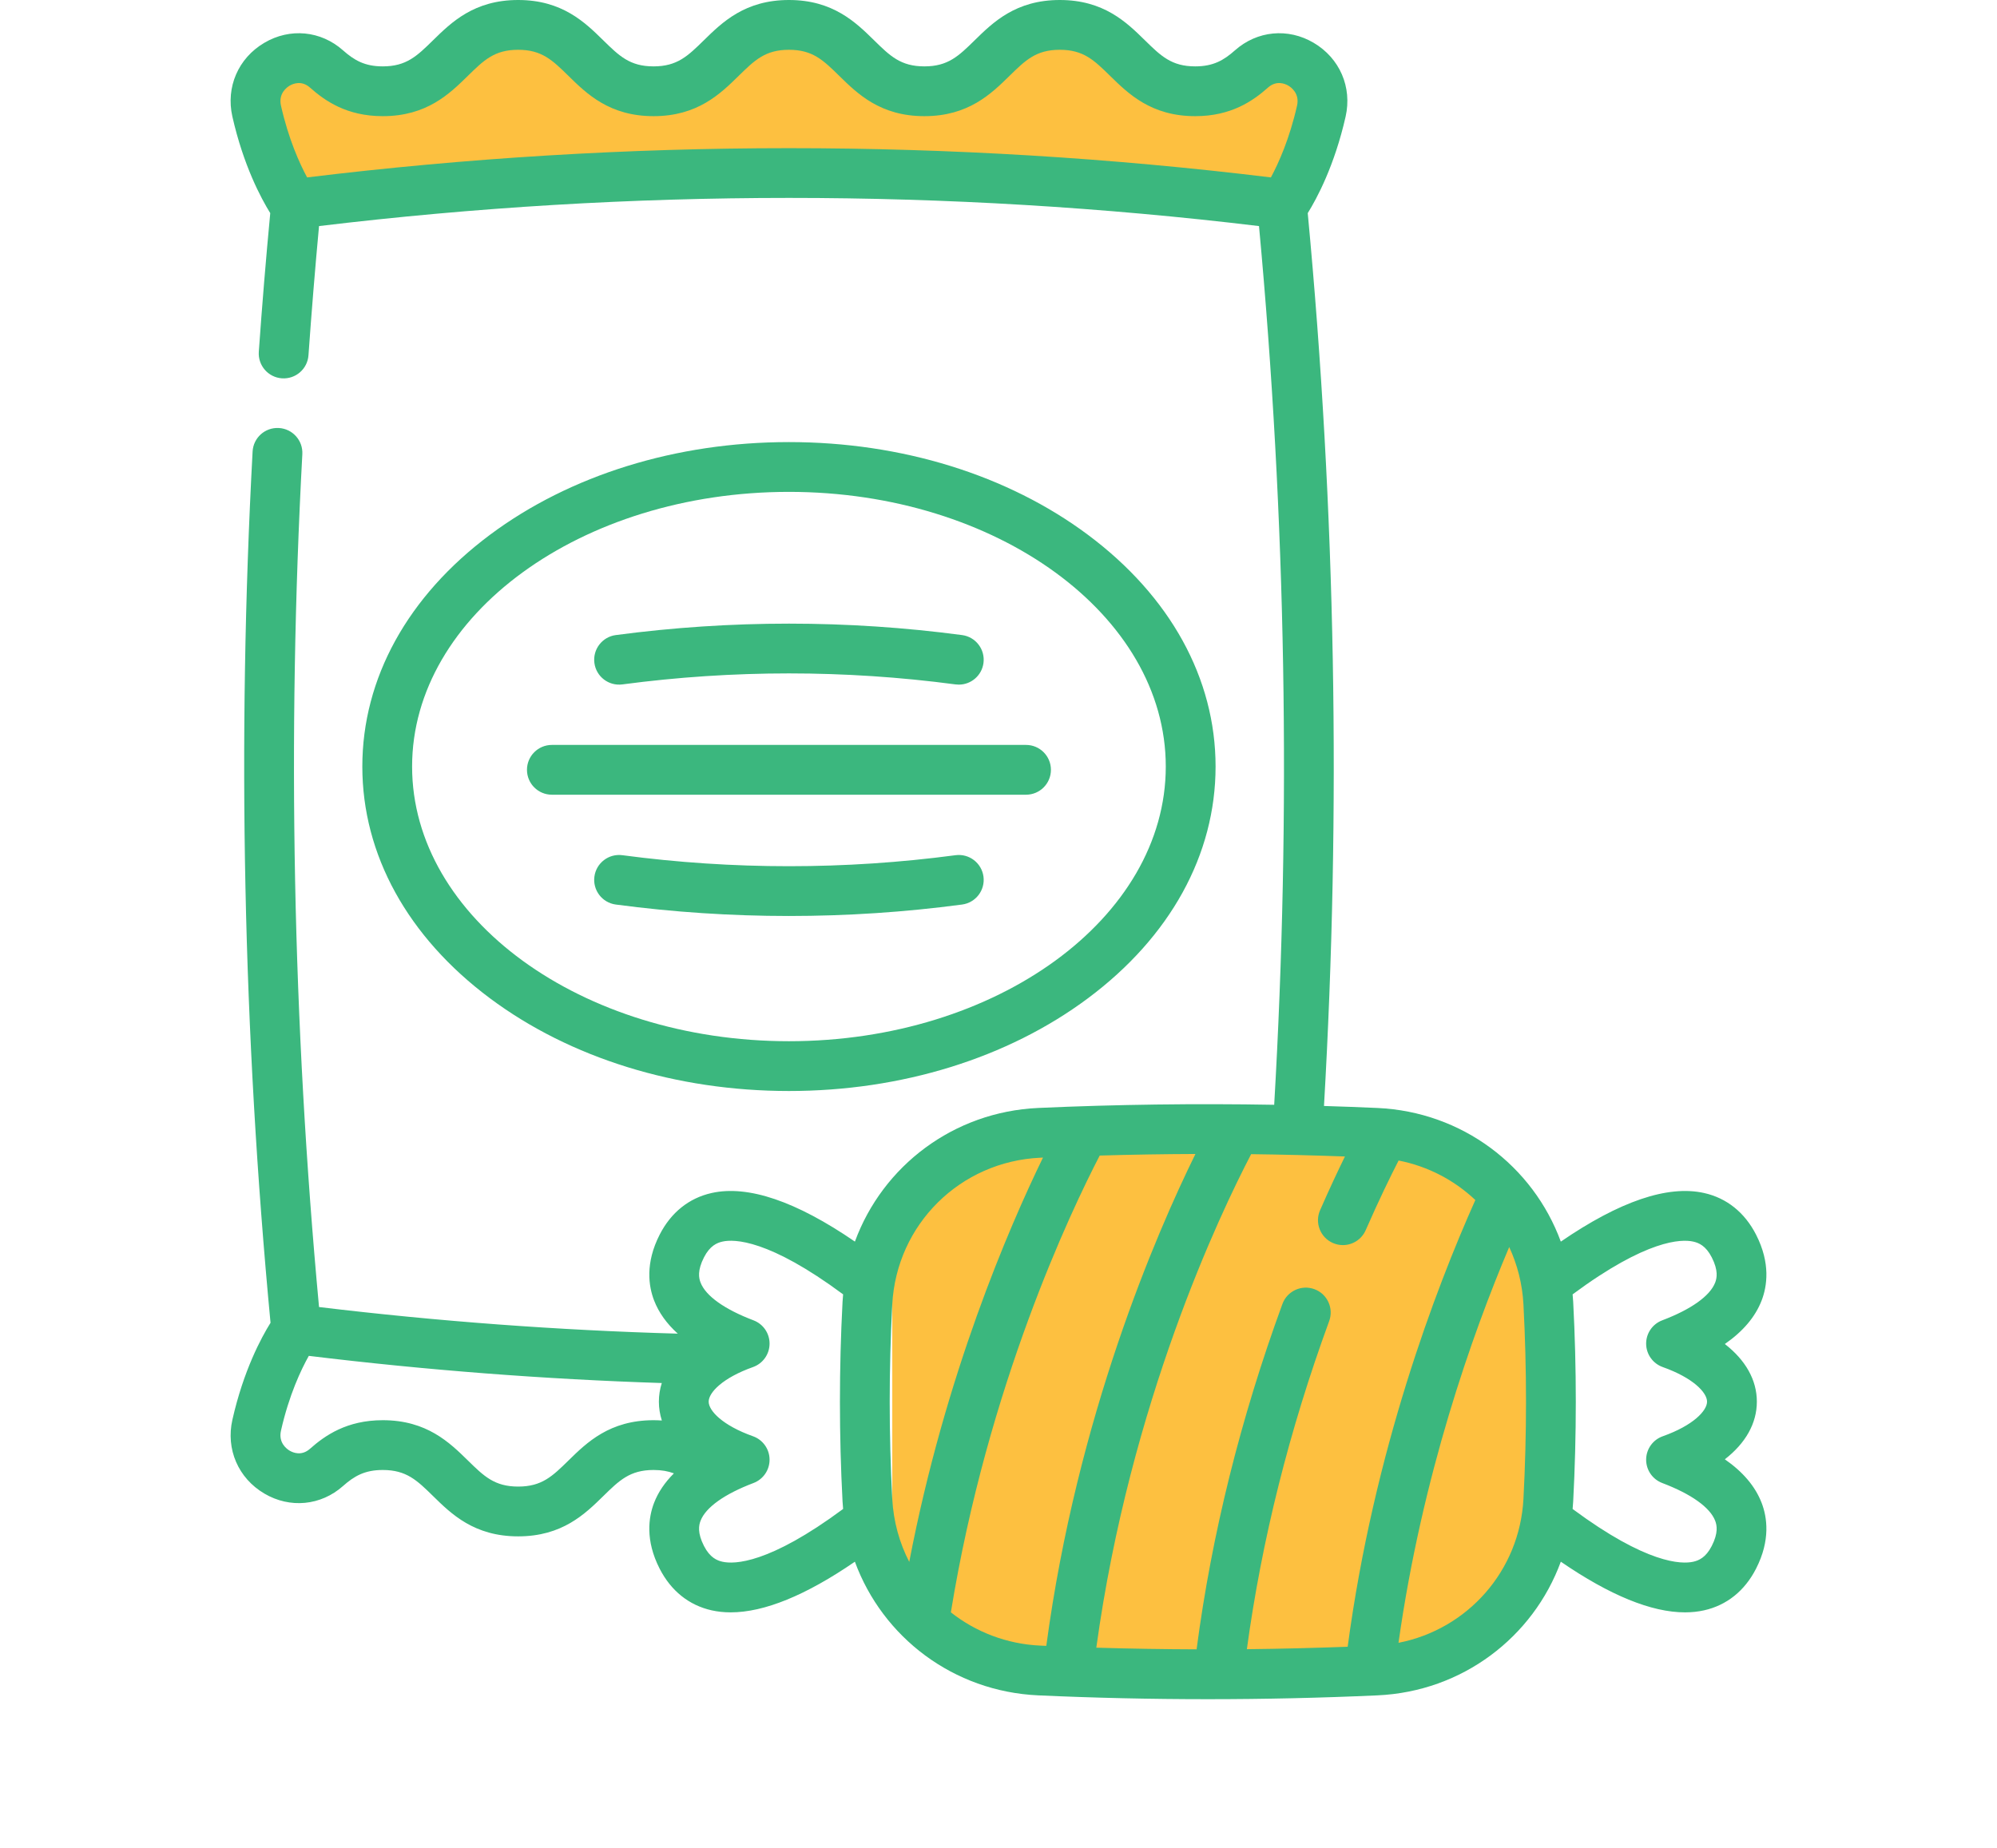 <svg width="94" height="87" viewBox="0 0 94 87" fill="none" xmlns="http://www.w3.org/2000/svg">
<g clip-path="url(#clip0_5_5909)">
<path d="M66 54H48C44.686 54 42 56.686 42 60V72C42 75.314 44.686 78 48 78H66C69.314 78 72 75.314 72 72V60C72 56.686 69.314 54 66 54Z" fill="#FDC040"/>
<path d="M13 7.5L14 10L17 9L23 8.5L32.5 8L42.5 8.5L59.5 10L61 8.5L62 6C62.167 5.333 62.5 3.9 62.5 3.5C62.5 3.1 61.167 3 60.5 3L59 3.5L57.5 4H54.5C54 3.5 52.9 2.5 52.5 2.5C52.1 2.5 51.333 1.833 51 1.5H48.5L47 3L45 4H43L40.5 2.5L38 1L35.5 1.5L34 3L31.5 4L29 3.5C28.5 3.333 27.4 3 27 3C26.6 3 26.167 2 26 1.5H24.5L22.5 2C22.167 2.333 21.4 3 21 3C20.5 3 19.5 3.5 19.5 4C19.5 4.5 18 4 17.5 4C17 4 16.5 4 16 3.5C15.6 3.1 14.833 3 14.5 3H12.5L12 5L13 7.5Z" fill="#FDC040"/>
<path d="M37.136 51.366C42.438 51.366 47.435 49.816 51.208 47.002C55.084 44.112 57.218 40.236 57.218 36.09C57.218 31.944 55.084 28.068 51.208 25.178C47.435 22.364 42.438 20.814 37.136 20.814C31.834 20.814 26.837 22.364 23.064 25.178C19.189 28.068 17.055 31.944 17.055 36.09C17.055 40.236 19.189 44.112 23.064 47.002C26.837 49.816 31.834 51.366 37.136 51.366ZM19.398 36.09C19.398 28.959 27.356 23.158 37.136 23.158C46.917 23.158 54.874 28.959 54.874 36.09C54.874 43.221 46.917 49.022 37.136 49.022C27.356 49.022 19.398 43.221 19.398 36.09Z" fill="#3BB77E"/>
<path d="M81.189 68.706C82.165 67.949 82.696 67.014 82.696 65.992C82.696 64.971 82.165 64.036 81.189 63.278C82.043 62.686 82.623 62.001 82.921 61.229C83.18 60.557 83.346 59.473 82.66 58.131C82.125 57.085 81.279 56.406 80.211 56.168C78.501 55.787 76.237 56.557 73.469 58.457C72.161 54.895 68.83 52.346 64.838 52.165C64.001 52.127 63.161 52.097 62.321 52.071C63.128 38.122 62.872 23.989 61.556 10.034C61.99 9.337 62.818 7.792 63.339 5.489C63.652 4.103 63.062 2.74 61.836 2.016C60.629 1.303 59.174 1.443 58.129 2.371C57.605 2.837 57.109 3.125 56.26 3.125C55.145 3.125 54.647 2.637 53.893 1.898C53.031 1.052 51.958 0 49.885 0C47.813 0 46.74 1.052 45.878 1.898C45.124 2.637 44.626 3.125 43.511 3.125C42.396 3.125 41.898 2.637 41.145 1.898C40.282 1.052 39.209 0 37.137 0C35.065 0 33.992 1.052 33.13 1.898C32.376 2.637 31.878 3.125 30.763 3.125C29.648 3.125 29.15 2.637 28.396 1.898C27.534 1.052 26.461 0 24.389 0C22.317 0 21.244 1.052 20.382 1.898C19.628 2.637 19.131 3.125 18.016 3.125C17.167 3.125 16.672 2.836 16.147 2.371C15.103 1.443 13.648 1.303 12.441 2.016C11.215 2.739 10.625 4.102 10.938 5.488C11.459 7.792 12.288 9.337 12.721 10.034C12.518 12.183 12.336 14.374 12.182 16.561C12.137 17.206 12.623 17.767 13.269 17.812C13.917 17.857 14.475 17.371 14.52 16.726C14.664 14.69 14.831 12.649 15.017 10.644C29.701 8.876 44.577 8.876 59.262 10.644C60.537 24.381 60.775 38.287 59.977 52.015C56.272 51.95 52.554 51.998 48.871 52.164C44.88 52.345 41.548 54.895 40.241 58.456C37.472 56.556 35.208 55.786 33.498 56.168C32.431 56.406 31.584 57.085 31.05 58.131C30.364 59.473 30.529 60.556 30.789 61.229C31.008 61.797 31.381 62.318 31.903 62.79C26.296 62.632 20.628 62.213 15.017 61.537C13.779 48.202 13.514 34.698 14.231 21.384C14.266 20.738 13.77 20.186 13.124 20.151C12.473 20.116 11.925 20.612 11.89 21.259C11.158 34.861 11.443 48.659 12.734 62.279C12.304 62.967 11.464 64.519 10.939 66.844C10.625 68.23 11.215 69.594 12.441 70.318C13.648 71.031 15.103 70.891 16.147 69.963C16.672 69.497 17.168 69.209 18.016 69.209C19.131 69.209 19.63 69.697 20.384 70.436C21.246 71.282 22.319 72.334 24.391 72.334C26.464 72.334 27.537 71.281 28.399 70.436C29.153 69.697 29.651 69.209 30.766 69.209C31.144 69.209 31.452 69.266 31.721 69.368C31.294 69.794 30.981 70.256 30.788 70.755C30.529 71.428 30.363 72.512 31.049 73.854C31.584 74.9 32.43 75.578 33.498 75.817C33.782 75.88 34.081 75.912 34.395 75.912C35.974 75.912 37.932 75.111 40.24 73.527C41.547 77.089 44.879 79.639 48.871 79.82C51.52 79.94 54.187 80 56.855 80C59.522 80 62.19 79.94 64.838 79.82C68.83 79.639 72.161 77.089 73.469 73.527C75.777 75.111 77.735 75.912 79.313 75.912C79.627 75.912 79.927 75.88 80.211 75.817C81.278 75.578 82.125 74.9 82.659 73.854C83.345 72.511 83.18 71.428 82.92 70.755C82.623 69.984 82.043 69.298 81.189 68.706ZM14.456 8.353C14.096 7.685 13.58 6.545 13.225 4.972C13.096 4.401 13.504 4.11 13.632 4.034C13.787 3.943 14.191 3.768 14.591 4.123C15.296 4.749 16.323 5.469 18.016 5.469C20.088 5.469 21.161 4.417 22.023 3.571C22.777 2.832 23.275 2.344 24.389 2.344C25.504 2.344 26.002 2.832 26.756 3.571C27.618 4.417 28.691 5.469 30.763 5.469C32.835 5.469 33.908 4.417 34.77 3.571C35.524 2.832 36.022 2.344 37.137 2.344C38.252 2.344 38.75 2.832 39.503 3.571C40.366 4.417 41.439 5.469 43.511 5.469C45.583 5.469 46.656 4.417 47.519 3.571C48.272 2.832 48.77 2.344 49.885 2.344C51 2.344 51.498 2.832 52.252 3.571C53.115 4.417 54.188 5.469 56.26 5.469C57.953 5.469 58.98 4.75 59.686 4.123C60.085 3.768 60.49 3.942 60.645 4.034C60.773 4.11 61.182 4.401 61.053 4.972C60.697 6.546 60.181 7.686 59.822 8.353C44.765 6.517 29.511 6.517 14.456 8.353ZM63.436 77.53C61.858 77.589 60.275 77.629 58.691 77.646C59.391 72.505 60.691 67.315 62.565 62.199C62.788 61.591 62.476 60.918 61.868 60.695C61.26 60.473 60.587 60.785 60.364 61.393C58.394 66.775 57.036 72.24 56.324 77.653C54.748 77.648 53.174 77.622 51.604 77.575C53.192 66.024 57.429 57.144 58.892 54.34C60.366 54.358 61.839 54.395 63.307 54.449C62.969 55.141 62.569 55.99 62.137 56.979C61.877 57.571 62.148 58.263 62.74 58.522C62.893 58.589 63.053 58.621 63.21 58.621C63.661 58.621 64.091 58.358 64.284 57.919C64.901 56.508 65.445 55.396 65.833 54.639C67.221 54.911 68.463 55.57 69.445 56.499C67.583 60.667 64.67 68.305 63.436 77.53ZM26.759 68.762C26.005 69.501 25.507 69.99 24.392 69.99C23.276 69.99 22.778 69.501 22.025 68.762C21.162 67.917 20.089 66.865 18.017 66.865C16.325 66.865 15.298 67.584 14.591 68.211C14.191 68.566 13.788 68.391 13.633 68.299C13.505 68.224 13.096 67.932 13.225 67.36C13.607 65.669 14.176 64.477 14.536 63.836C20.055 64.507 25.629 64.938 31.151 65.115C31.061 65.398 31.014 65.691 31.014 65.992C31.014 66.296 31.062 66.593 31.154 66.879C31.028 66.871 30.9 66.865 30.767 66.865C28.694 66.865 27.621 67.917 26.759 68.762ZM34.009 73.529C33.75 73.471 33.417 73.335 33.137 72.787C32.821 72.168 32.893 71.812 32.976 71.599C33.218 70.97 34.103 70.339 35.468 69.822C35.927 69.648 36.23 69.205 36.224 68.713C36.219 68.222 35.908 67.786 35.445 67.621C34.011 67.112 33.358 66.42 33.358 65.992C33.358 65.564 34.011 64.872 35.445 64.363C35.908 64.198 36.219 63.762 36.224 63.271C36.23 62.779 35.927 62.337 35.468 62.163C34.103 61.645 33.218 61.014 32.976 60.385C32.893 60.172 32.821 59.816 33.137 59.197C33.417 58.65 33.75 58.513 34.009 58.455C34.561 58.332 36.191 58.348 39.686 60.94C39.676 61.057 39.665 61.175 39.659 61.293C39.495 64.411 39.495 67.573 39.659 70.69C39.665 70.809 39.676 70.927 39.686 71.044C36.191 73.636 34.562 73.652 34.009 73.529ZM41.999 61.417C42.198 57.648 45.198 54.677 48.977 54.506C49.016 54.504 49.055 54.503 49.094 54.501C47.486 57.806 44.483 64.753 42.799 73.536C42.338 72.641 42.056 71.636 41.999 70.567C41.839 67.532 41.839 64.453 41.999 61.417ZM44.758 75.911C46.495 65.23 50.41 57.017 51.764 54.405C53.263 54.361 54.766 54.337 56.27 54.331C54.42 58.091 50.7 66.684 49.25 77.489C49.159 77.485 49.068 77.483 48.977 77.478C47.38 77.406 45.924 76.832 44.758 75.911ZM71.71 70.567C71.531 73.963 69.077 76.711 65.828 77.346C66.94 69.481 69.289 62.846 71.039 58.712C71.423 59.539 71.659 60.452 71.71 61.417C71.87 64.453 71.87 67.531 71.71 70.567ZM80.573 72.787C80.293 73.335 79.96 73.471 79.701 73.529C79.149 73.652 77.519 73.636 74.024 71.045C74.034 70.927 74.044 70.809 74.051 70.691C74.215 67.573 74.215 64.411 74.051 61.294C74.044 61.175 74.034 61.057 74.024 60.94C77.519 58.349 79.148 58.332 79.701 58.456C79.96 58.513 80.293 58.65 80.573 59.197C80.889 59.817 80.816 60.172 80.734 60.386C80.491 61.014 79.606 61.646 78.242 62.163C77.782 62.337 77.48 62.779 77.485 63.271C77.49 63.762 77.802 64.198 78.265 64.363C79.699 64.872 80.352 65.564 80.352 65.992C80.352 66.42 79.699 67.113 78.265 67.622C77.802 67.786 77.49 68.222 77.485 68.714C77.48 69.205 77.782 69.648 78.242 69.822C79.606 70.339 80.491 70.97 80.734 71.599C80.816 71.812 80.889 72.168 80.573 72.787Z" fill="#3BB77E"/>
<path d="M29.295 32.223C34.498 31.532 39.774 31.532 44.977 32.223C45.029 32.23 45.081 32.233 45.133 32.233C45.711 32.233 46.215 31.805 46.293 31.216C46.378 30.574 45.927 29.985 45.285 29.9C39.878 29.182 34.394 29.182 28.986 29.9C28.345 29.985 27.894 30.574 27.979 31.216C28.064 31.857 28.654 32.308 29.295 32.223Z" fill="#3BB77E"/>
<path d="M46.293 41.272C46.208 40.63 45.618 40.179 44.977 40.264C39.774 40.955 34.498 40.955 29.295 40.264C28.654 40.179 28.064 40.63 27.979 41.272C27.894 41.913 28.345 42.502 28.986 42.587C31.69 42.947 34.413 43.126 37.136 43.126C39.859 43.126 42.582 42.947 45.285 42.587C45.927 42.502 46.378 41.913 46.293 41.272Z" fill="#3BB77E"/>
<path d="M49.468 36.244C49.468 35.597 48.943 35.072 48.296 35.072H25.977C25.329 35.072 24.805 35.597 24.805 36.244C24.805 36.891 25.329 37.416 25.977 37.416H48.296C48.943 37.416 49.468 36.891 49.468 36.244Z" fill="#3BB77E"/>
</g>
<defs>
<clipPath id="clip0_5_5909">
<rect x="7" width="80" height="80" rx="10" fill="white"/>
</clipPath>
</defs>
</svg>
